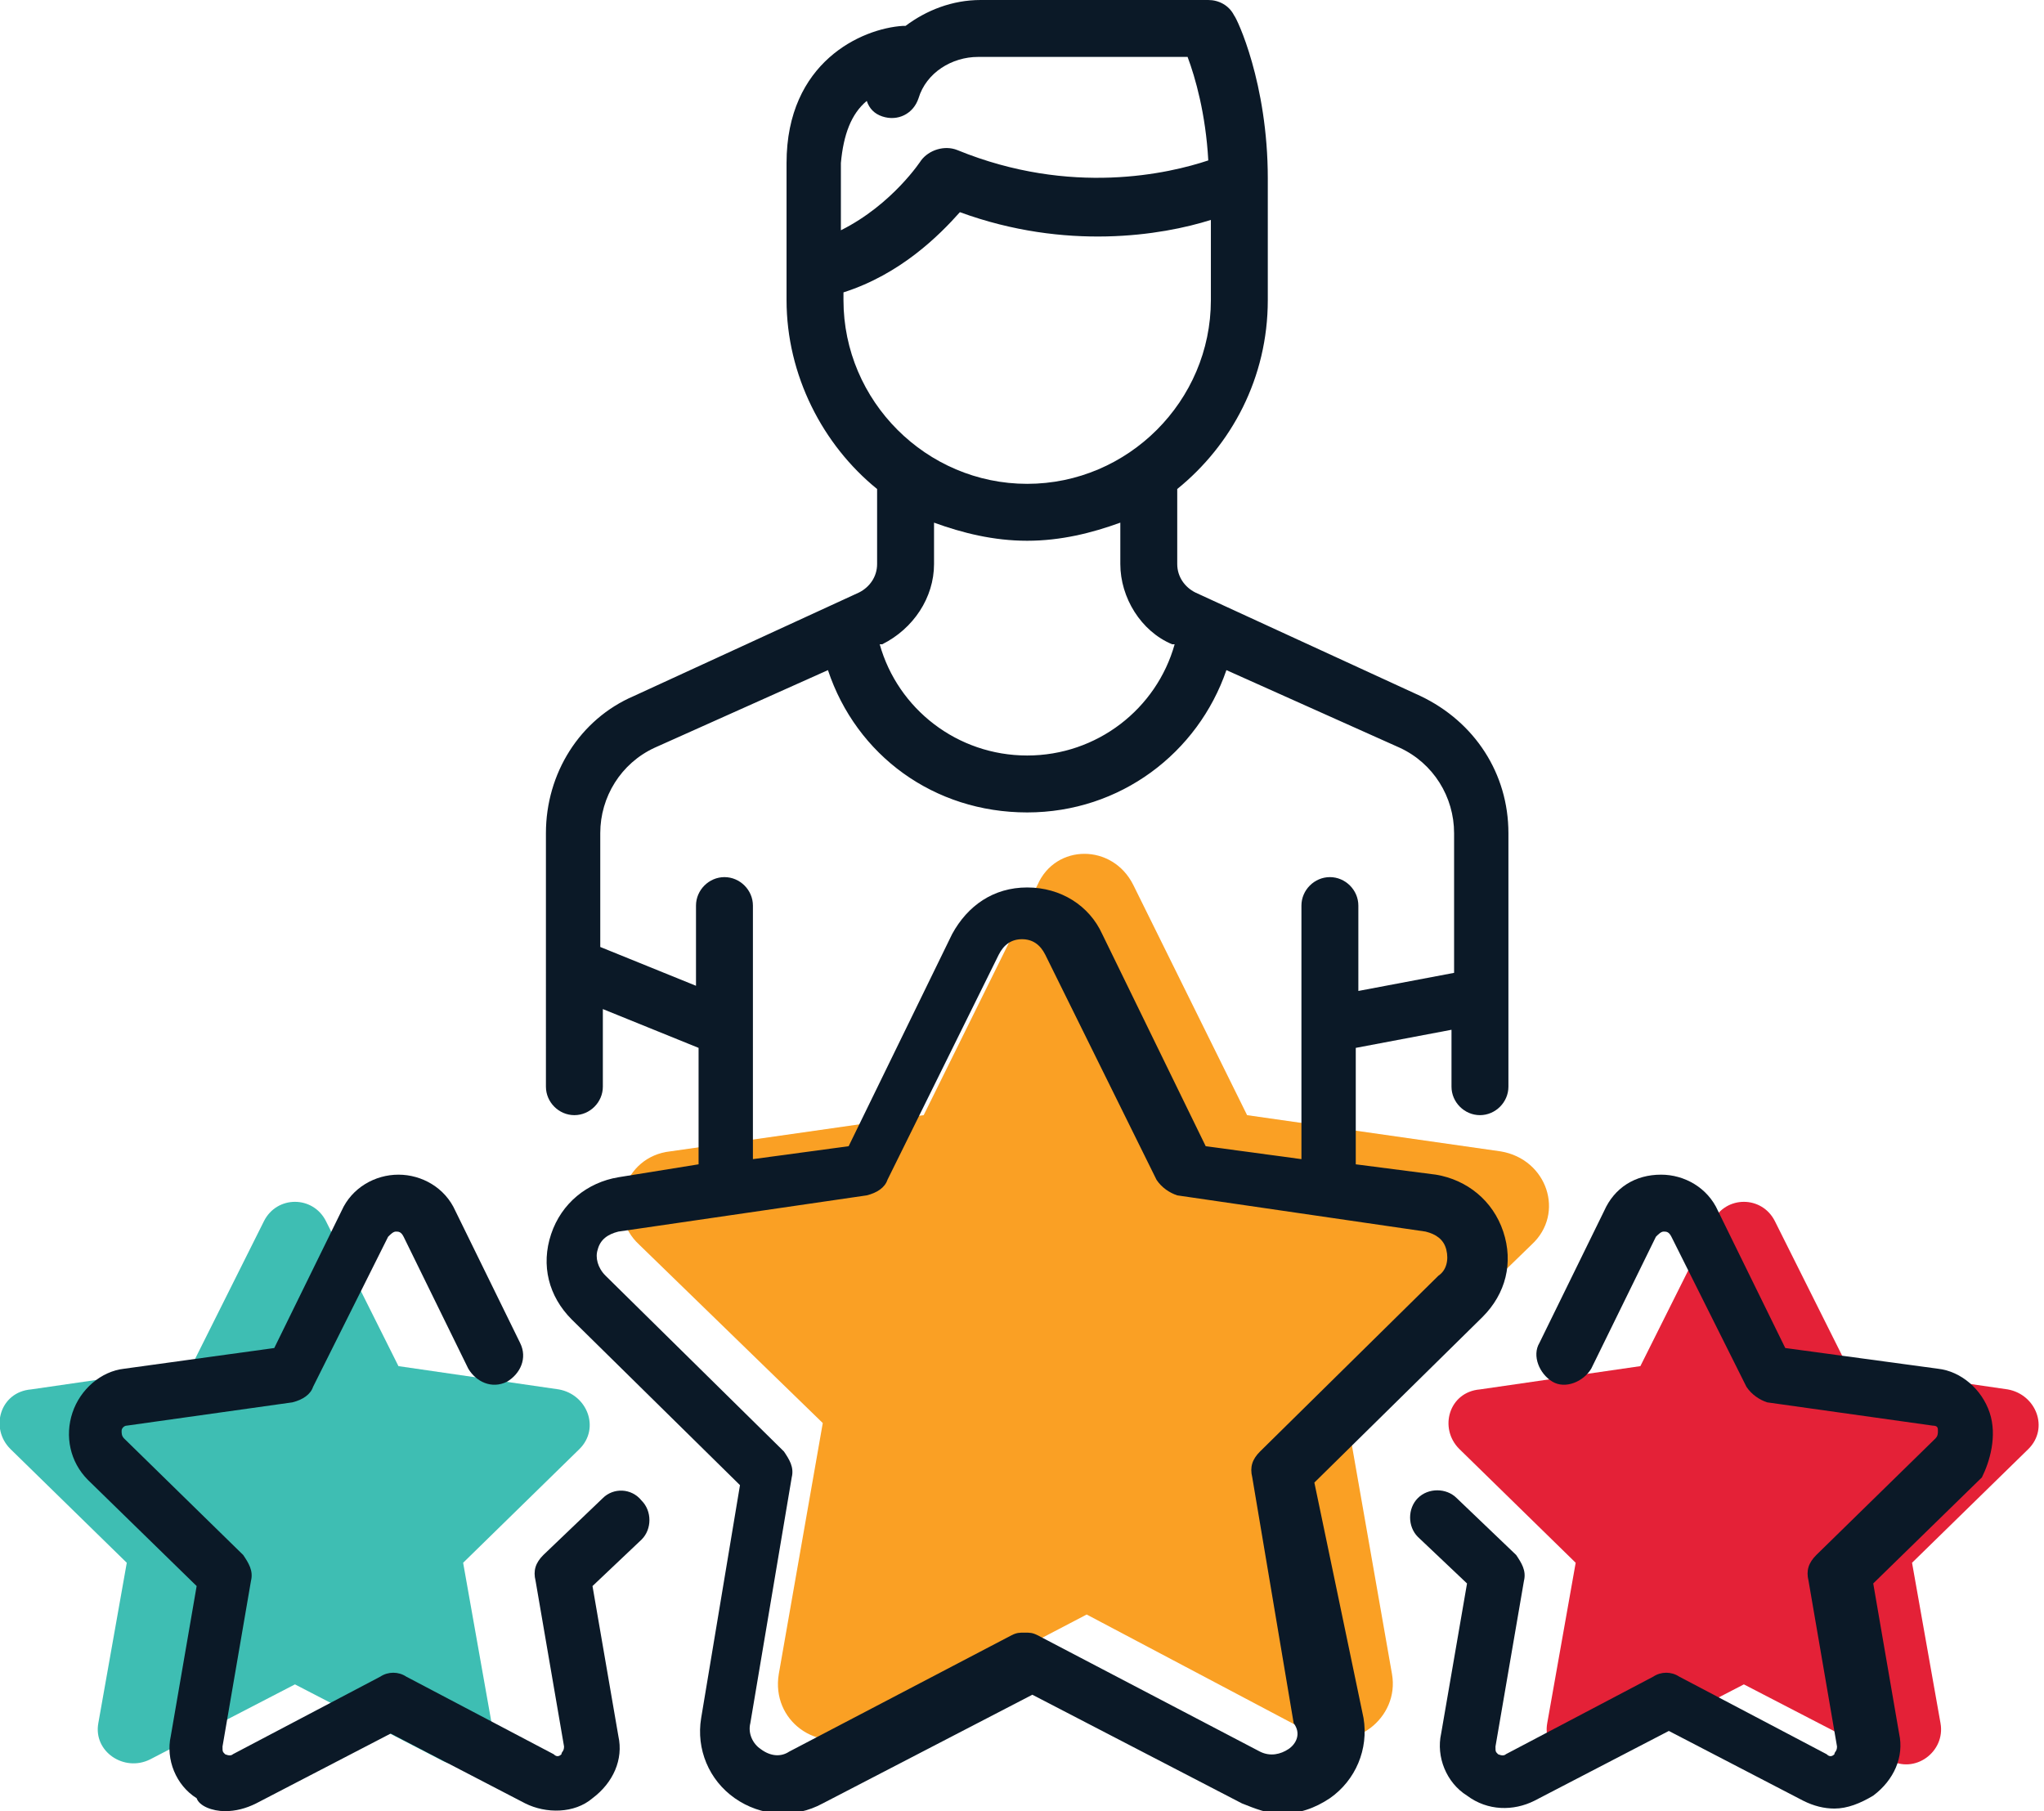 <?xml version="1.0" encoding="utf-8"?>
<!-- Generator: Adobe Illustrator 21.0.0, SVG Export Plug-In . SVG Version: 6.00 Build 0)  -->
<svg version="1.1" id="Layer_1" xmlns="http://www.w3.org/2000/svg" xmlns:xlink="http://www.w3.org/1999/xlink" x="0px" y="0px"
	 viewBox="0 0 79 70" style="enable-background:new 0 0 79 70;" xml:space="preserve">
<style type="text/css">
	.st0{fill:#FAA024;}
	.st1{fill:#E42137;}
	.st2{fill:#3EBEB3;}
	.st3{fill:#0B1927;}
</style>
<path class="st0" d="M43.8,34.2l4.4,8.9l9.8,1.4c1.8,0.3,2.5,2.4,1.2,3.6L52.1,55l1.7,9.7c0.3,1.7-1.5,3.1-3.1,2.3l-8.7-4.6L33.2,67
	c-1.6,0.8-3.4-0.5-3.1-2.3l1.7-9.7l-7.1-6.9c-1.3-1.2-0.6-3.4,1.2-3.6l9.8-1.4l4.4-8.9C40.8,32.6,43,32.6,43.8,34.2z"/>
<path class="st1" d="M68.6,47.2l2.8,5.6l6.2,0.9c1.1,0.2,1.6,1.5,0.8,2.3l-4.5,4.4l1.1,6.2c0.2,1.1-1,2-2,1.4l-5.6-2.9l-5.6,2.9
	c-1,0.5-2.2-0.3-2-1.4l1.1-6.2l-4.5-4.4c-0.8-0.8-0.4-2.2,0.8-2.3l6.2-0.9l2.8-5.6C66.7,46.2,68.1,46.2,68.6,47.2z"/>
<path class="st2" d="M12.6,47.2l2.8,5.6l6.2,0.9c1.1,0.2,1.6,1.5,0.8,2.3l-4.5,4.4l1.1,6.2c0.2,1.1-1,2-2,1.4l-5.6-2.9l-5.6,2.9
	c-1,0.5-2.2-0.3-2-1.4l1.1-6.2l-4.5-4.4c-0.8-0.8-0.4-2.2,0.8-2.3l6.2-0.9l2.8-5.6C10.7,46.2,12.1,46.2,12.6,47.2z"/>
<path class="st3" d="M50.8,57.3l6.5-6.4c0.9-0.9,1.2-2.1,0.8-3.3c-0.4-1.2-1.4-2-2.6-2.2L52.4,45v-4.5l3.7-0.7V42
	c0,0.6,0.5,1.1,1.1,1.1c0.6,0,1.1-0.5,1.1-1.1v-9.8c0-2.3-1.3-4.3-3.4-5.3l-8.7-4c-0.4-0.2-0.7-0.6-0.7-1.1v-2.9
	c2.1-1.7,3.5-4.3,3.5-7.3V6.9c0-3.7-1.2-6.2-1.3-6.3c-0.2-0.4-0.6-0.6-1-0.6h-8.8c-1.1,0-2.1,0.4-2.9,1c0,0-0.1,0-0.1,0
	c-1.6,0.1-4.5,1.4-4.5,5.3v5.3c0,2.9,1.4,5.6,3.5,7.3v2.9c0,0.5-0.3,0.9-0.7,1.1l-8.7,4c-2.1,0.9-3.4,3-3.4,5.3V42
	c0,0.6,0.5,1.1,1.1,1.1c0.6,0,1.1-0.5,1.1-1.1V39l3.7,1.5V45l-3.1,0.5c-1.2,0.2-2.2,1-2.6,2.2c-0.4,1.2-0.1,2.4,0.8,3.3l6.5,6.4
	l-1.5,9c-0.2,1.2,0.3,2.4,1.3,3.1c1,0.7,2.3,0.8,3.4,0.2l8.1-4.2l8.1,4.2c0.5,0.2,1,0.4,1.5,0.4c0.7,0,1.3-0.2,1.9-0.6
	c1-0.7,1.5-1.9,1.3-3.1L50.8,57.3z M33.5,3.9c0.1,0.3,0.3,0.5,0.6,0.6c0.6,0.2,1.2-0.1,1.4-0.7c0.3-1,1.3-1.6,2.3-1.6h8.1
	c0.3,0.8,0.7,2.2,0.8,4c-1.5,0.5-5.3,1.4-9.7-0.4c-0.5-0.2-1.1,0-1.4,0.4c0,0-1.1,1.7-3.1,2.7V6.3C32.6,5.2,32.9,4.4,33.5,3.9z
	 M32.6,11.6v-0.3c2.2-0.7,3.7-2.2,4.5-3.1c4.1,1.5,7.8,0.9,9.7,0.3v3.1c0,3.9-3.2,7.1-7.1,7.1S32.6,15.5,32.6,11.6z M39.7,20.9
	c1.3,0,2.5-0.3,3.6-0.7v1.6c0,1.3,0.8,2.6,2,3.1l0.1,0c-0.7,2.5-3,4.3-5.7,4.3s-5-1.8-5.7-4.3l0.1,0c1.2-0.6,2-1.8,2-3.1v-1.6
	C37.2,20.6,38.4,20.9,39.7,20.9z M29.1,39.7C29.1,39.7,29.1,39.7,29.1,39.7V35c0-0.6-0.5-1.1-1.1-1.1c-0.6,0-1.1,0.5-1.1,1.1v3.1
	l-3.7-1.5v-4.4c0-1.4,0.8-2.7,2.1-3.3l6.7-3c1.1,3.3,4.1,5.5,7.7,5.5s6.6-2.3,7.7-5.5l6.7,3c1.3,0.6,2.1,1.9,2.1,3.3v5.4l-3.7,0.7
	V35c0-0.6-0.5-1.1-1.1-1.1s-1.1,0.5-1.1,1.1v4.7c0,0,0,0,0,0v5.1l-3.7-0.5l-4-8.2c-0.5-1.1-1.6-1.8-2.9-1.8s-2.3,0.7-2.9,1.8l-4,8.2
	l-3.7,0.5L29.1,39.7L29.1,39.7z M49.8,67.6c-0.3,0.2-0.7,0.3-1.1,0.1l-8.6-4.5c-0.2-0.1-0.3-0.1-0.5-0.1s-0.3,0-0.5,0.1l-8.6,4.5
	c-0.3,0.2-0.7,0.2-1.1-0.1c-0.3-0.2-0.5-0.6-0.4-1l1.6-9.5c0.1-0.4-0.1-0.7-0.3-1l-6.9-6.8c-0.3-0.3-0.4-0.7-0.3-1
	c0.1-0.4,0.4-0.6,0.8-0.7l9.6-1.4c0.4-0.1,0.7-0.3,0.8-0.6l4.3-8.7c0.2-0.4,0.5-0.6,0.9-0.6s0.7,0.2,0.9,0.6l4.3,8.7
	c0.2,0.3,0.5,0.5,0.8,0.6l9.6,1.4c0.4,0.1,0.7,0.3,0.8,0.7c0.1,0.4,0,0.8-0.3,1l-6.9,6.8c-0.3,0.3-0.4,0.6-0.3,1l1.6,9.5
	C50.3,67,50.1,67.4,49.8,67.6z"/>
<path class="st3" d="M23.3,57.9L21,60.1c-0.3,0.3-0.4,0.6-0.3,1l1.1,6.4c0,0.2-0.1,0.2-0.1,0.3c-0.1,0.1-0.2,0.1-0.3,0l-5.7-3
	c-0.3-0.2-0.7-0.2-1,0l-5.7,3c-0.1,0.1-0.3,0-0.3,0c-0.1-0.1-0.1-0.1-0.1-0.3l1.1-6.4c0.1-0.4-0.1-0.7-0.3-1l-4.6-4.5
	c-0.1-0.1-0.1-0.2-0.1-0.3c0-0.1,0.1-0.2,0.2-0.2l6.4-0.9c0.4-0.1,0.7-0.3,0.8-0.6l2.9-5.8c0.1-0.1,0.2-0.2,0.3-0.2
	c0.1,0,0.2,0,0.3,0.2l2.5,5.1c0.3,0.5,0.9,0.8,1.5,0.5c0.5-0.3,0.8-0.9,0.5-1.5l-2.5-5.1c-0.4-0.9-1.3-1.4-2.2-1.4s-1.8,0.5-2.2,1.4
	l-2.6,5.3l-5.8,0.8c-0.9,0.1-1.7,0.8-2,1.7c-0.3,0.9-0.1,1.9,0.6,2.6l4.2,4.1l-1,5.8c-0.2,0.9,0.2,1.9,1,2.4C7.7,69.8,8.2,70,8.7,70
	c0.4,0,0.8-0.1,1.2-0.3l5.2-2.7l5.2,2.7c0.8,0.4,1.9,0.4,2.6-0.2c0.8-0.6,1.2-1.5,1-2.4l-1-5.8l1.9-1.8c0.4-0.4,0.4-1.1,0-1.5
	C24.4,57.5,23.7,57.5,23.3,57.9z"/>
<path class="st3" d="M76.9,54.6c-0.3-0.9-1.1-1.6-2-1.7L69,52.1l-2.6-5.3c-0.4-0.9-1.3-1.4-2.2-1.4c-1,0-1.8,0.5-2.2,1.4l-2.5,5.1
	c-0.3,0.5,0,1.2,0.5,1.5s1.2,0,1.5-0.5l2.5-5.1c0.1-0.1,0.2-0.2,0.3-0.2s0.2,0,0.3,0.2l2.9,5.8c0.2,0.3,0.5,0.5,0.8,0.6l6.4,0.9
	c0.2,0,0.2,0.1,0.2,0.2c0,0.1,0,0.2-0.1,0.3l-4.6,4.5c-0.3,0.3-0.4,0.6-0.3,1l1.1,6.4c0,0.2-0.1,0.2-0.1,0.3c-0.1,0.1-0.2,0.1-0.3,0
	l-5.7-3c-0.3-0.2-0.7-0.2-1,0l-5.7,3c-0.1,0.1-0.3,0-0.3,0c-0.1-0.1-0.1-0.1-0.1-0.3l1.1-6.4c0.1-0.4-0.1-0.7-0.3-1l-2.3-2.2
	c-0.4-0.4-1.1-0.4-1.5,0c-0.4,0.4-0.4,1.1,0,1.5l1.9,1.8l-1,5.8c-0.2,0.9,0.2,1.9,1,2.4c0.8,0.6,1.8,0.6,2.6,0.2l5.2-2.7l5.2,2.7
	c0.4,0.2,0.8,0.3,1.2,0.3c0.5,0,1-0.2,1.5-0.5c0.8-0.6,1.2-1.5,1-2.4l-1-5.8l4.2-4.1C76.9,56.5,77.2,55.5,76.9,54.6z"/>
</svg>
